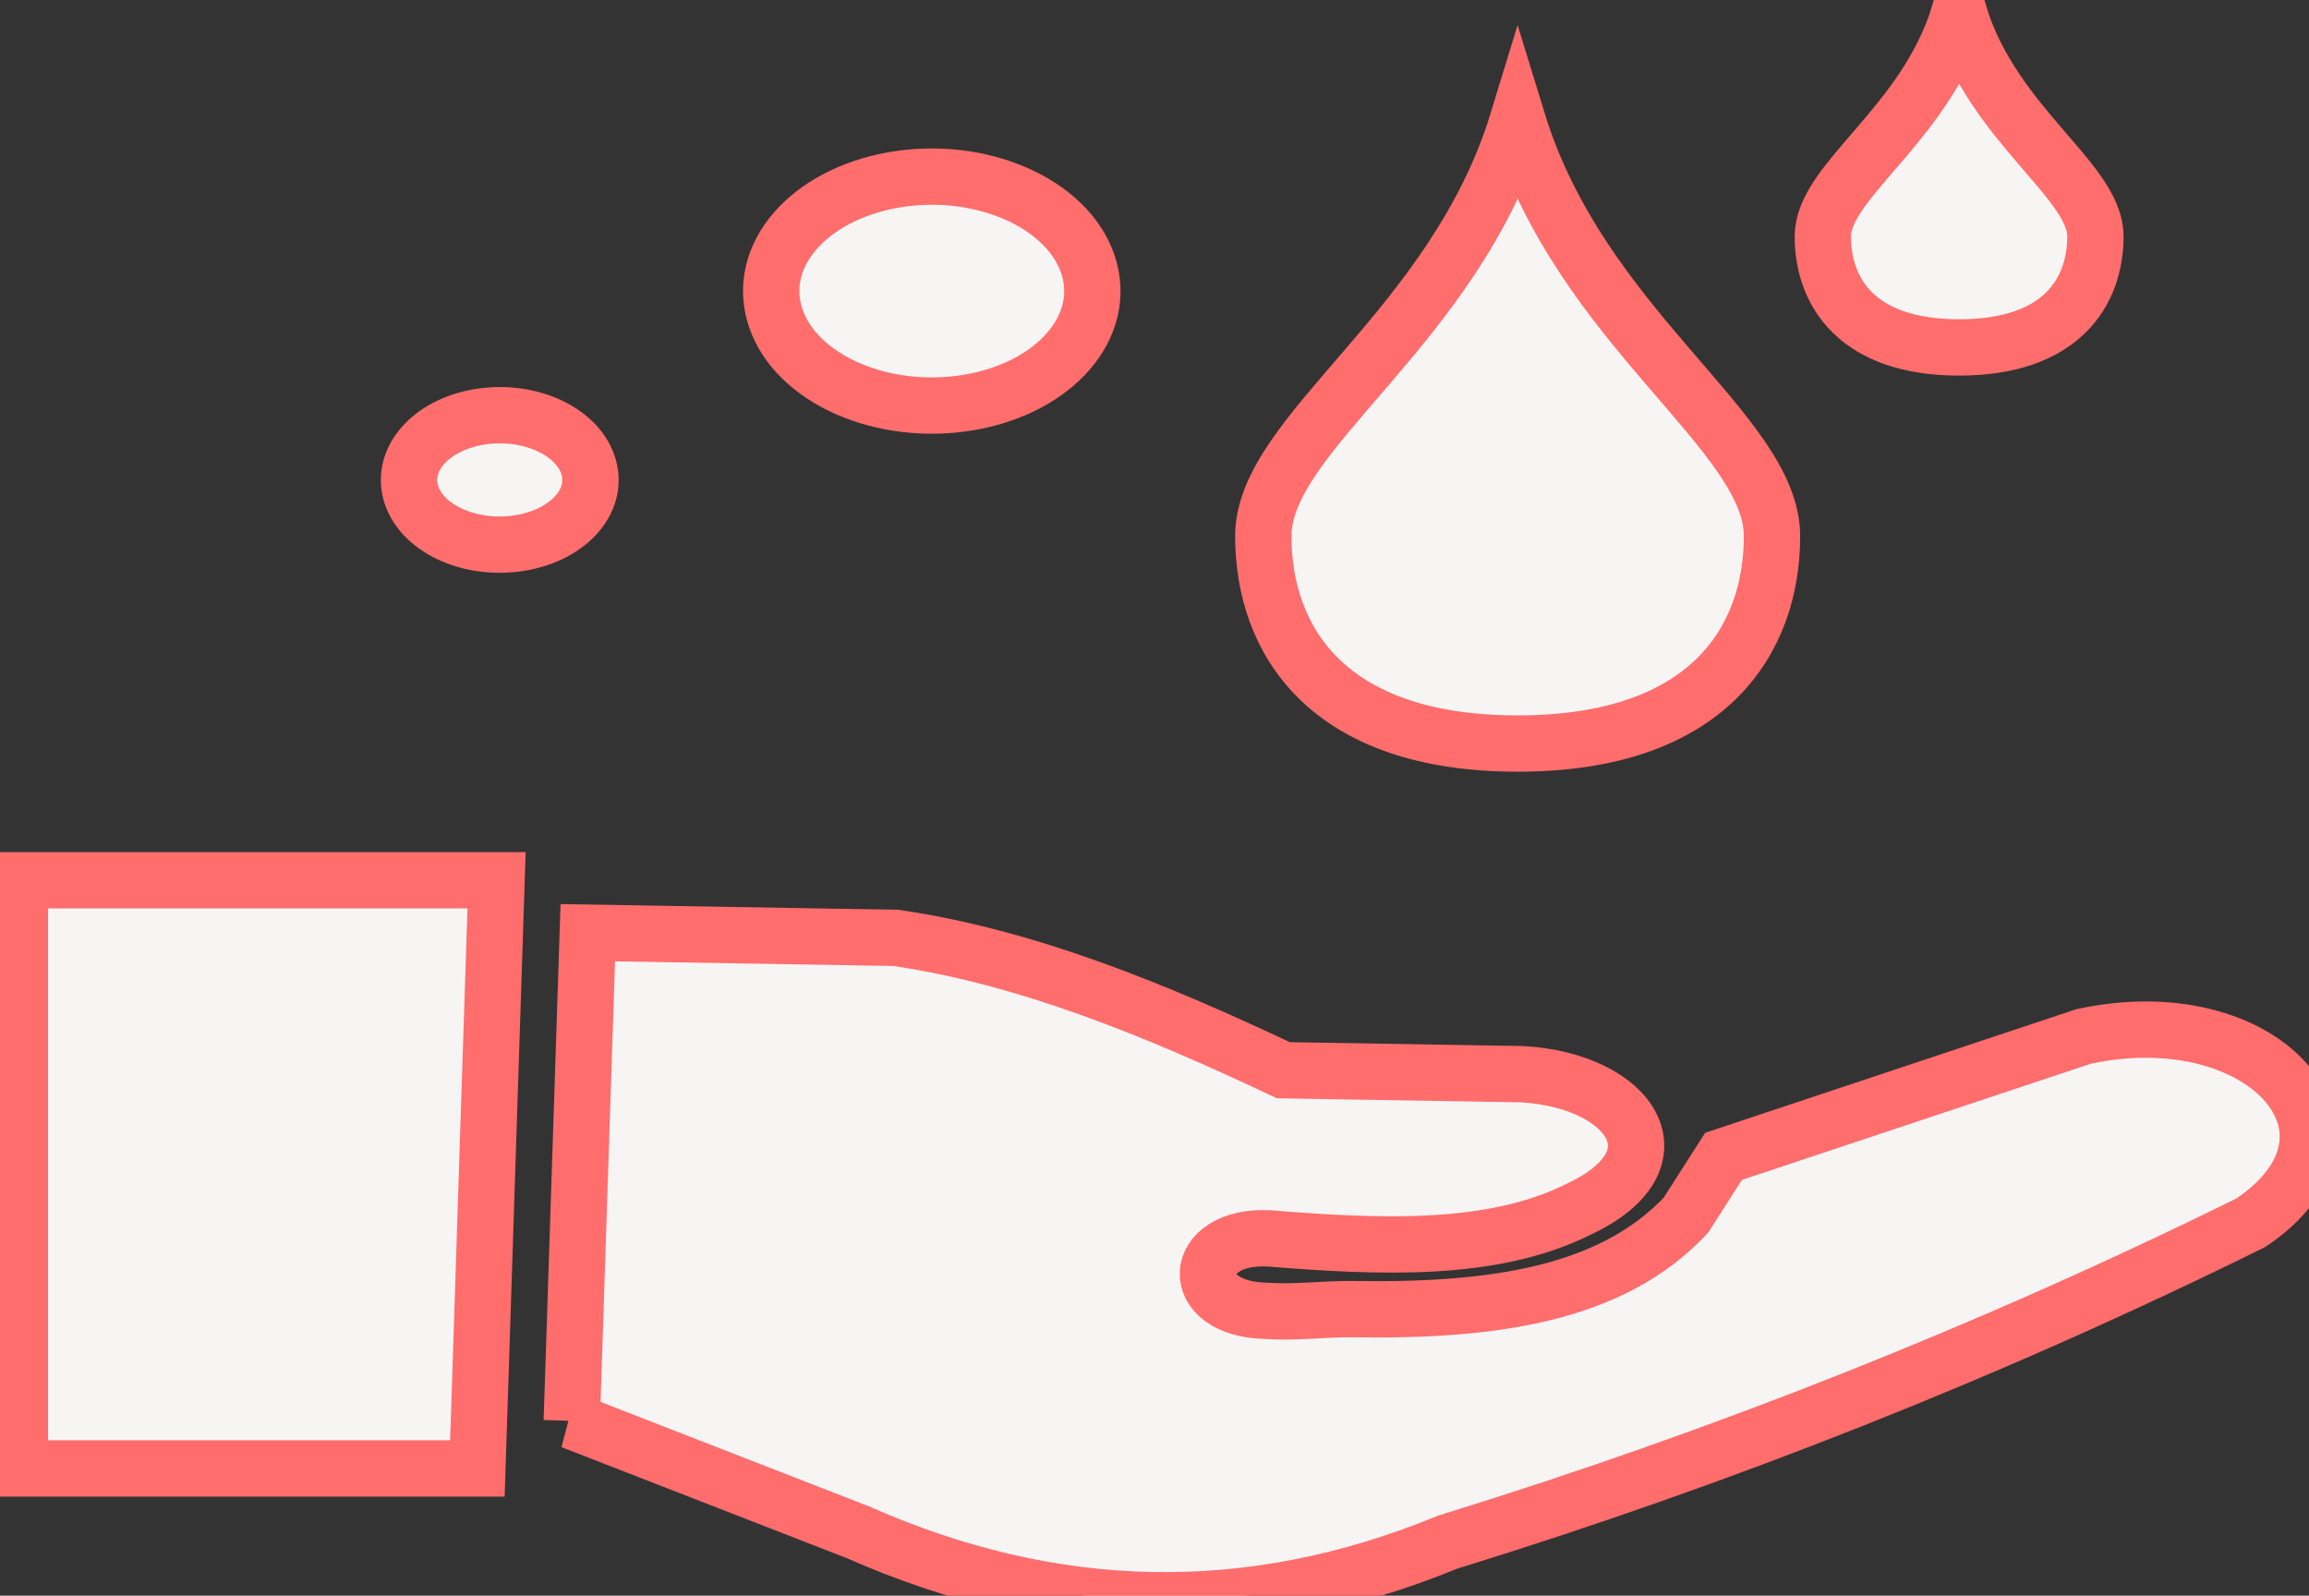 <svg width="123" height="85" xmlns="http://www.w3.org/2000/svg">

 <rect width="100%" height="100%" fill="#333333" stroke="none"/>

 <g>
  <title>Layer 1</title>
  <g stroke-width="3" fill="white">
   <g>
    <path stroke="#ff6d6d" fill="#f7f4f4" clip-rule="evenodd" fill-rule="evenodd" d="m1.06,46.891l25.392,0l-1.022,31.331l-24.37,0l0,-31.331l0,0zm79.785,-40.432c3.392,11.052 13.549,16.574 13.549,22.097c0,5.529 -3.382,11.052 -13.549,11.052c-10.167,0 -13.549,-5.522 -13.549,-11.052c0,-5.522 10.167,-11.045 13.549,-22.097l0,0zm23.517,-5.706c1.815,5.918 7.26,8.874 7.26,11.837c0,2.963 -1.815,5.918 -7.26,5.918c-5.445,0 -7.26,-2.956 -7.26,-5.918c0,-2.963 5.445,-5.918 7.26,-11.837l0,0zm-78.635,21.425c2.628,-0.354 5.148,0.877 5.644,2.751c0.496,1.874 -1.23,3.67 -3.858,4.023c-2.628,0.354 -5.148,-0.877 -5.644,-2.751c-0.486,-1.867 1.24,-3.67 3.858,-4.023l0,0zm22.327,-12.664c4.642,-0.622 9.115,1.556 9.988,4.865c0.873,3.309 -2.182,6.498 -6.824,7.12c-4.642,0.622 -9.115,-1.556 -9.988,-4.865c-0.873,-3.309 2.182,-6.491 6.824,-7.12l0,0zm-17.596,66.177l0.853,-26.007l16.405,0.276c6.923,1.004 13.797,3.811 20.651,7.05l12.745,0.212c5.763,0.346 8.649,4.561 2.956,7.205c-4.543,2.263 -10.434,2.029 -16.465,1.541c-4.166,-0.212 -4.473,3.776 -0.129,3.861c1.508,0.106 3.154,-0.113 4.592,-0.092c7.548,0.12 13.787,-0.806 17.734,-4.992l2.013,-3.147l19.173,-6.385c9.562,-2.072 16.068,5.119 8.917,9.921c-13.965,6.894 -28.238,12.523 -42.799,17.02c-10.613,4.363 -21.067,4.038 -31.383,-0.523l-15.265,-5.94l0,0z" class="st0"/>
   </g>
  </g>
 </g>
</svg>